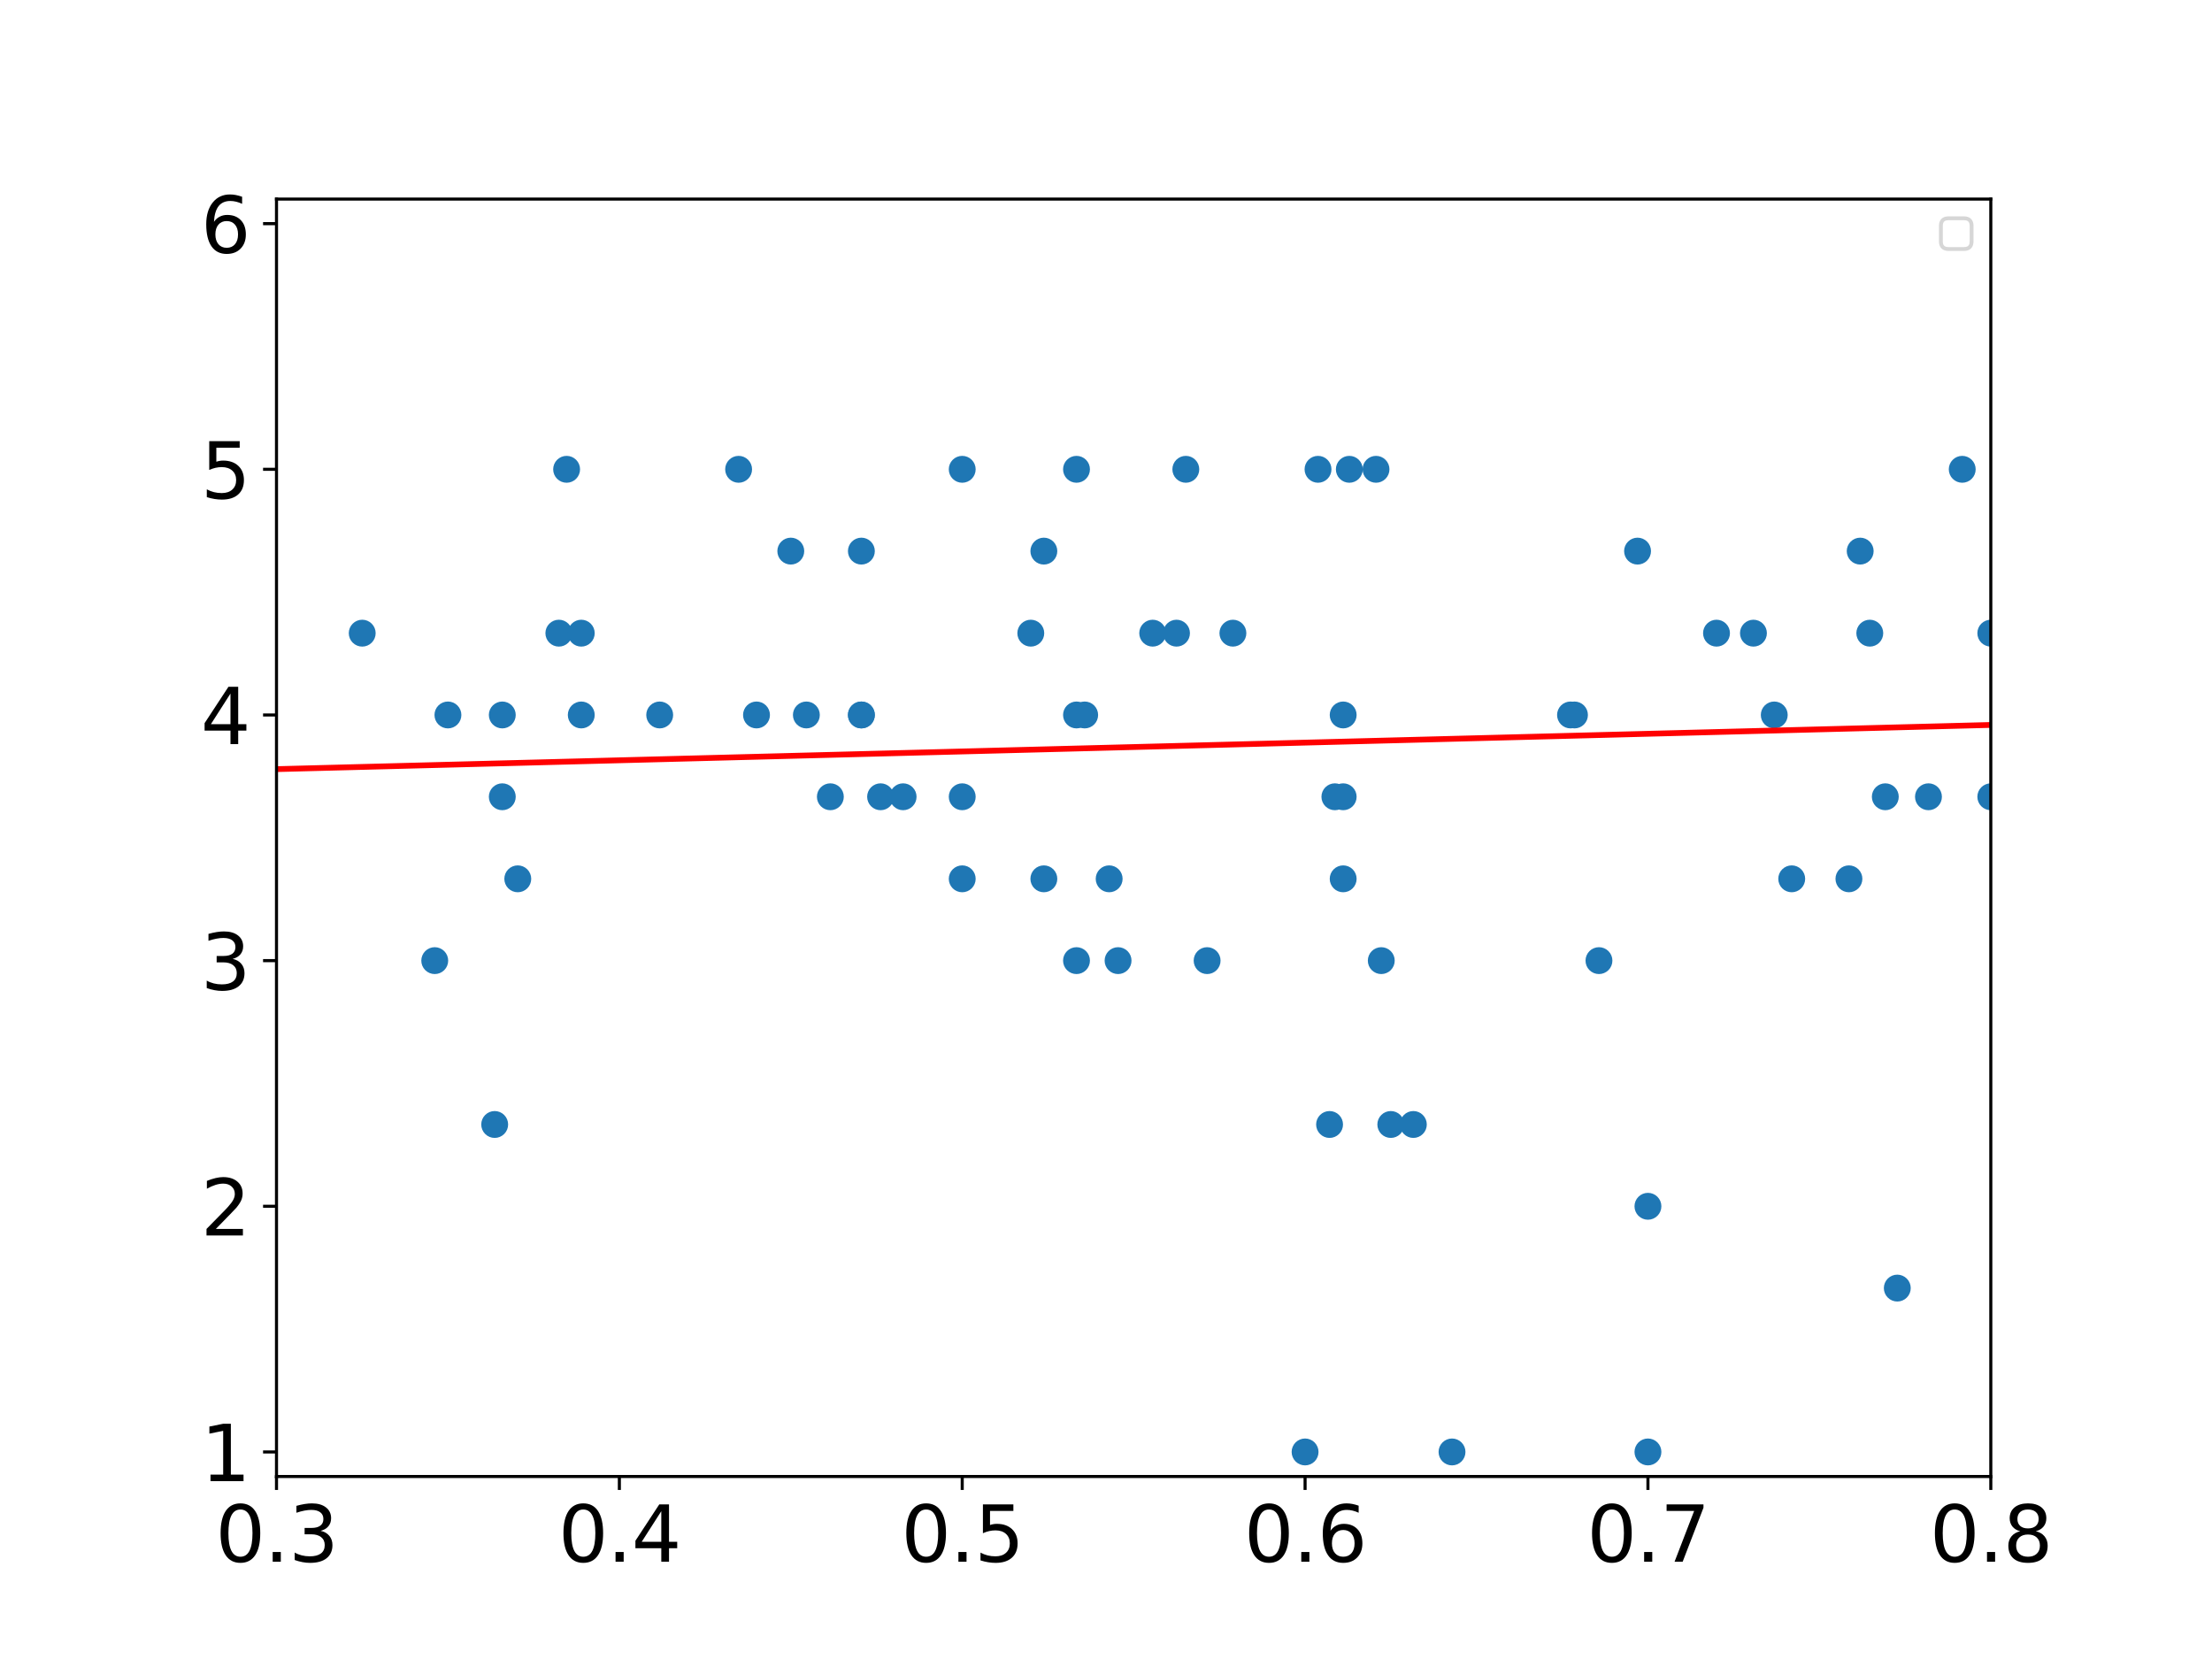 <?xml version="1.0" encoding="utf-8" standalone="no"?>
<!DOCTYPE svg PUBLIC "-//W3C//DTD SVG 1.1//EN"
  "http://www.w3.org/Graphics/SVG/1.1/DTD/svg11.dtd">
<svg xmlns:xlink="http://www.w3.org/1999/xlink" width="576pt" height="432pt" viewBox="0 0 576 432" xmlns="http://www.w3.org/2000/svg" version="1.1">
 <defs>
  <style type="text/css">*{stroke-linejoin: round; stroke-linecap: butt}</style>
 </defs>
 <g id="figure_1">
  <g id="patch_1">
   <path d="M 0 432 
L 576 432 
L 576 0 
L 0 0 
z
" style="fill: #ffffff"/>
  </g>
  <g id="axes_1">
   <g id="patch_2">
    <path d="M 72 384.48 
L 518.4 384.48 
L 518.4 51.84 
L 72 51.84 
z
" style="fill: #ffffff"/>
   </g>
   <g id="PathCollection_1">
    <defs>
     <path id="m3f0372d543" d="M 0 3 
C 0.796 3 1.559 2.684 2.121 2.121 
C 2.684 1.559 3 0.796 3 0 
C 3 -0.796 2.684 -1.559 2.121 -2.121 
C 1.559 -2.684 0.796 -3 0 -3 
C -0.796 -3 -1.559 -2.684 -2.121 -2.121 
C -2.684 -1.559 -3 -0.796 -3 0 
C -3 0.796 -2.684 1.559 -2.121 2.121 
C -1.559 2.684 -0.796 3 0 3 
z
" style="stroke: #1f77b4"/>
    </defs>
    <g clip-path="url(#p84e7b5e59e)">
     <use xlink:href="#m3f0372d543" x="466.56" y="228.843" style="fill: #1f77b4; stroke: #1f77b4"/>
     <use xlink:href="#m3f0372d543" x="-1" y="249.428" style="fill: #1f77b4; stroke: #1f77b4"/>
     <use xlink:href="#m3f0372d543" x="-1" y="247.328" style="fill: #1f77b4; stroke: #1f77b4"/>
     <use xlink:href="#m3f0372d543" x="229.303" y="207.477" style="fill: #1f77b4; stroke: #1f77b4"/>
     <use xlink:href="#m3f0372d543" x="347.603" y="207.477" style="fill: #1f77b4; stroke: #1f77b4"/>
     <use xlink:href="#m3f0372d543" x="518.4" y="164.874" style="fill: #1f77b4; stroke: #1f77b4"/>
     <use xlink:href="#m3f0372d543" x="358.312" y="122.206" style="fill: #1f77b4; stroke: #1f77b4"/>
     <use xlink:href="#m3f0372d543" x="490.929" y="207.477" style="fill: #1f77b4; stroke: #1f77b4"/>
     <use xlink:href="#m3f0372d543" x="615.796" y="143.508" style="fill: #1f77b4; stroke: #1f77b4"/>
     <use xlink:href="#m3f0372d543" x="368.034" y="292.812" style="fill: #1f77b4; stroke: #1f77b4"/>
     <use xlink:href="#m3f0372d543" x="-1" y="195.098" style="fill: #1f77b4; stroke: #1f77b4"/>
     <use xlink:href="#m3f0372d543" x="-1" y="177.814" style="fill: #1f77b4; stroke: #1f77b4"/>
     <use xlink:href="#m3f0372d543" x="288.823" y="228.843" style="fill: #1f77b4; stroke: #1f77b4"/>
     <use xlink:href="#m3f0372d543" x="10.191" y="250.145" style="fill: #1f77b4; stroke: #1f77b4"/>
     <use xlink:href="#m3f0372d543" x="19.663" y="250.145" style="fill: #1f77b4; stroke: #1f77b4"/>
     <use xlink:href="#m3f0372d543" x="554.112" y="143.508" style="fill: #1f77b4; stroke: #1f77b4"/>
     <use xlink:href="#m3f0372d543" x="518.4" y="207.477" style="fill: #1f77b4; stroke: #1f77b4"/>
     <use xlink:href="#m3f0372d543" x="145.525" y="164.874" style="fill: #1f77b4; stroke: #1f77b4"/>
     <use xlink:href="#m3f0372d543" x="429.12" y="378.083" style="fill: #1f77b4; stroke: #1f77b4"/>
     <use xlink:href="#m3f0372d543" x="282.446" y="186.175" style="fill: #1f77b4; stroke: #1f77b4"/>
     <use xlink:href="#m3f0372d543" x="426.415" y="143.508" style="fill: #1f77b4; stroke: #1f77b4"/>
     <use xlink:href="#m3f0372d543" x="359.68" y="250.145" style="fill: #1f77b4; stroke: #1f77b4"/>
     <use xlink:href="#m3f0372d543" x="314.331" y="250.145" style="fill: #1f77b4; stroke: #1f77b4"/>
     <use xlink:href="#m3f0372d543" x="271.817" y="228.843" style="fill: #1f77b4; stroke: #1f77b4"/>
     <use xlink:href="#m3f0372d543" x="696.96" y="122.206" style="fill: #1f77b4; stroke: #1f77b4"/>
     <use xlink:href="#m3f0372d543" x="349.76" y="228.843" style="fill: #1f77b4; stroke: #1f77b4"/>
     <use xlink:href="#m3f0372d543" x="649.971" y="186.175" style="fill: #1f77b4; stroke: #1f77b4"/>
     <use xlink:href="#m3f0372d543" x="416.366" y="250.145" style="fill: #1f77b4; stroke: #1f77b4"/>
     <use xlink:href="#m3f0372d543" x="271.817" y="143.508" style="fill: #1f77b4; stroke: #1f77b4"/>
     <use xlink:href="#m3f0372d543" x="529.56" y="250.145" style="fill: #1f77b4; stroke: #1f77b4"/>
     <use xlink:href="#m3f0372d543" x="280.32" y="186.175" style="fill: #1f77b4; stroke: #1f77b4"/>
     <use xlink:href="#m3f0372d543" x="502.167" y="207.477" style="fill: #1f77b4; stroke: #1f77b4"/>
     <use xlink:href="#m3f0372d543" x="481.457" y="228.843" style="fill: #1f77b4; stroke: #1f77b4"/>
     <use xlink:href="#m3f0372d543" x="351.36" y="122.206" style="fill: #1f77b4; stroke: #1f77b4"/>
     <use xlink:href="#m3f0372d543" x="306.36" y="164.874" style="fill: #1f77b4; stroke: #1f77b4"/>
     <use xlink:href="#m3f0372d543" x="510.96" y="122.206" style="fill: #1f77b4; stroke: #1f77b4"/>
     <use xlink:href="#m3f0372d543" x="308.786" y="122.206" style="fill: #1f77b4; stroke: #1f77b4"/>
     <use xlink:href="#m3f0372d543" x="462.013" y="186.175" style="fill: #1f77b4; stroke: #1f77b4"/>
     <use xlink:href="#m3f0372d543" x="192.334" y="122.206" style="fill: #1f77b4; stroke: #1f77b4"/>
     <use xlink:href="#m3f0372d543" x="602.981" y="186.175" style="fill: #1f77b4; stroke: #1f77b4"/>
     <use xlink:href="#m3f0372d543" x="224.301" y="186.175" style="fill: #1f77b4; stroke: #1f77b4"/>
     <use xlink:href="#m3f0372d543" x="409.989" y="186.175" style="fill: #1f77b4; stroke: #1f77b4"/>
     <use xlink:href="#m3f0372d543" x="128.815" y="292.812" style="fill: #1f77b4; stroke: #1f77b4"/>
     <use xlink:href="#m3f0372d543" x="300.16" y="164.874" style="fill: #1f77b4; stroke: #1f77b4"/>
     <use xlink:href="#m3f0372d543" x="525.268" y="207.477" style="fill: #1f77b4; stroke: #1f77b4"/>
     <use xlink:href="#m3f0372d543" x="339.84" y="378.083" style="fill: #1f77b4; stroke: #1f77b4"/>
     <use xlink:href="#m3f0372d543" x="575.215" y="122.206" style="fill: #1f77b4; stroke: #1f77b4"/>
     <use xlink:href="#m3f0372d543" x="378.103" y="378.083" style="fill: #1f77b4; stroke: #1f77b4"/>
     <use xlink:href="#m3f0372d543" x="534.633" y="186.175" style="fill: #1f77b4; stroke: #1f77b4"/>
     <use xlink:href="#m3f0372d543" x="171.784" y="186.175" style="fill: #1f77b4; stroke: #1f77b4"/>
     <use xlink:href="#m3f0372d543" x="196.992" y="186.175" style="fill: #1f77b4; stroke: #1f77b4"/>
     <use xlink:href="#m3f0372d543" x="446.976" y="164.874" style="fill: #1f77b4; stroke: #1f77b4"/>
     <use xlink:href="#m3f0372d543" x="268.416" y="164.874" style="fill: #1f77b4; stroke: #1f77b4"/>
     <use xlink:href="#m3f0372d543" x="362.16" y="292.812" style="fill: #1f77b4; stroke: #1f77b4"/>
     <use xlink:href="#m3f0372d543" x="54.144" y="143.508" style="fill: #1f77b4; stroke: #1f77b4"/>
     <use xlink:href="#m3f0372d543" x="216.222" y="207.477" style="fill: #1f77b4; stroke: #1f77b4"/>
     <use xlink:href="#m3f0372d543" x="205.92" y="143.508" style="fill: #1f77b4; stroke: #1f77b4"/>
     <use xlink:href="#m3f0372d543" x="494.051" y="335.416" style="fill: #1f77b4; stroke: #1f77b4"/>
     <use xlink:href="#m3f0372d543" x="484.389" y="143.508" style="fill: #1f77b4; stroke: #1f77b4"/>
     <use xlink:href="#m3f0372d543" x="525.268" y="314.114" style="fill: #1f77b4; stroke: #1f77b4"/>
     <use xlink:href="#m3f0372d543" x="343.209" y="122.206" style="fill: #1f77b4; stroke: #1f77b4"/>
     <use xlink:href="#m3f0372d543" x="250.56" y="228.843" style="fill: #1f77b4; stroke: #1f77b4"/>
     <use xlink:href="#m3f0372d543" x="349.76" y="207.477" style="fill: #1f77b4; stroke: #1f77b4"/>
     <use xlink:href="#m3f0372d543" x="147.545" y="122.206" style="fill: #1f77b4; stroke: #1f77b4"/>
     <use xlink:href="#m3f0372d543" x="291.142" y="250.145" style="fill: #1f77b4; stroke: #1f77b4"/>
     <use xlink:href="#m3f0372d543" x="250.56" y="207.477" style="fill: #1f77b4; stroke: #1f77b4"/>
     <use xlink:href="#m3f0372d543" x="116.64" y="186.175" style="fill: #1f77b4; stroke: #1f77b4"/>
     <use xlink:href="#m3f0372d543" x="408.96" y="186.175" style="fill: #1f77b4; stroke: #1f77b4"/>
     <use xlink:href="#m3f0372d543" x="134.827" y="228.843" style="fill: #1f77b4; stroke: #1f77b4"/>
     <use xlink:href="#m3f0372d543" x="321.044" y="164.874" style="fill: #1f77b4; stroke: #1f77b4"/>
     <use xlink:href="#m3f0372d543" x="27.36" y="143.508" style="fill: #1f77b4; stroke: #1f77b4"/>
     <use xlink:href="#m3f0372d543" x="37.064" y="314.114" style="fill: #1f77b4; stroke: #1f77b4"/>
     <use xlink:href="#m3f0372d543" x="486.889" y="164.874" style="fill: #1f77b4; stroke: #1f77b4"/>
     <use xlink:href="#m3f0372d543" x="-1" y="143.805" style="fill: #1f77b4; stroke: #1f77b4"/>
     <use xlink:href="#m3f0372d543" x="-1" y="143.259" style="fill: #1f77b4; stroke: #1f77b4"/>
     <use xlink:href="#m3f0372d543" x="580.508" y="122.206" style="fill: #1f77b4; stroke: #1f77b4"/>
     <use xlink:href="#m3f0372d543" x="224.301" y="186.175" style="fill: #1f77b4; stroke: #1f77b4"/>
     <use xlink:href="#m3f0372d543" x="151.36" y="186.175" style="fill: #1f77b4; stroke: #1f77b4"/>
     <use xlink:href="#m3f0372d543" x="349.76" y="186.175" style="fill: #1f77b4; stroke: #1f77b4"/>
     <use xlink:href="#m3f0372d543" x="456.591" y="164.874" style="fill: #1f77b4; stroke: #1f77b4"/>
     <use xlink:href="#m3f0372d543" x="429.12" y="314.114" style="fill: #1f77b4; stroke: #1f77b4"/>
     <use xlink:href="#m3f0372d543" x="130.794" y="186.175" style="fill: #1f77b4; stroke: #1f77b4"/>
     <use xlink:href="#m3f0372d543" x="130.794" y="207.477" style="fill: #1f77b4; stroke: #1f77b4"/>
     <use xlink:href="#m3f0372d543" x="37.064" y="335.416" style="fill: #1f77b4; stroke: #1f77b4"/>
     <use xlink:href="#m3f0372d543" x="235.167" y="207.477" style="fill: #1f77b4; stroke: #1f77b4"/>
     <use xlink:href="#m3f0372d543" x="151.36" y="164.874" style="fill: #1f77b4; stroke: #1f77b4"/>
     <use xlink:href="#m3f0372d543" x="113.206" y="250.145" style="fill: #1f77b4; stroke: #1f77b4"/>
     <use xlink:href="#m3f0372d543" x="224.301" y="143.508" style="fill: #1f77b4; stroke: #1f77b4"/>
     <use xlink:href="#m3f0372d543" x="94.32" y="164.874" style="fill: #1f77b4; stroke: #1f77b4"/>
     <use xlink:href="#m3f0372d543" x="611.931" y="186.175" style="fill: #1f77b4; stroke: #1f77b4"/>
     <use xlink:href="#m3f0372d543" x="209.978" y="186.175" style="fill: #1f77b4; stroke: #1f77b4"/>
     <use xlink:href="#m3f0372d543" x="280.32" y="250.145" style="fill: #1f77b4; stroke: #1f77b4"/>
     <use xlink:href="#m3f0372d543" x="250.56" y="122.206" style="fill: #1f77b4; stroke: #1f77b4"/>
     <use xlink:href="#m3f0372d543" x="280.32" y="122.206" style="fill: #1f77b4; stroke: #1f77b4"/>
     <use xlink:href="#m3f0372d543" x="346.217" y="292.812" style="fill: #1f77b4; stroke: #1f77b4"/>
     <use xlink:href="#m3f0372d543" x="-1" y="244.62" style="fill: #1f77b4; stroke: #1f77b4"/>
    </g>
   </g>
   <g id="matplotlib.axis_1">
    <g id="xtick_1">
     <g id="line2d_1">
      <defs>
       <path id="m713c5b14db" d="M 0 0 
L 0 3.5 
" style="stroke: #000000; stroke-width: 0.8"/>
      </defs>
      <g>
       <use xlink:href="#m713c5b14db" x="72" y="384.48" style="stroke: #000000; stroke-width: 0.8"/>
      </g>
     </g>
     <g id="text_1">
      <!-- 0.3 -->
      <g transform="translate(56.097 406.677) scale(0.2 -0.2)">
       <defs>
        <path id="DejaVuSans-30" d="M 2034 4250 
Q 1547 4250 1301 3770 
Q 1056 3291 1056 2328 
Q 1056 1369 1301 889 
Q 1547 409 2034 409 
Q 2525 409 2770 889 
Q 3016 1369 3016 2328 
Q 3016 3291 2770 3770 
Q 2525 4250 2034 4250 
z
M 2034 4750 
Q 2819 4750 3233 4129 
Q 3647 3509 3647 2328 
Q 3647 1150 3233 529 
Q 2819 -91 2034 -91 
Q 1250 -91 836 529 
Q 422 1150 422 2328 
Q 422 3509 836 4129 
Q 1250 4750 2034 4750 
z
" transform="scale(0.016)"/>
        <path id="DejaVuSans-2e" d="M 684 794 
L 1344 794 
L 1344 0 
L 684 0 
L 684 794 
z
" transform="scale(0.016)"/>
        <path id="DejaVuSans-33" d="M 2597 2516 
Q 3050 2419 3304 2112 
Q 3559 1806 3559 1356 
Q 3559 666 3084 287 
Q 2609 -91 1734 -91 
Q 1441 -91 1130 -33 
Q 819 25 488 141 
L 488 750 
Q 750 597 1062 519 
Q 1375 441 1716 441 
Q 2309 441 2620 675 
Q 2931 909 2931 1356 
Q 2931 1769 2642 2001 
Q 2353 2234 1838 2234 
L 1294 2234 
L 1294 2753 
L 1863 2753 
Q 2328 2753 2575 2939 
Q 2822 3125 2822 3475 
Q 2822 3834 2567 4026 
Q 2313 4219 1838 4219 
Q 1578 4219 1281 4162 
Q 984 4106 628 3988 
L 628 4550 
Q 988 4650 1302 4700 
Q 1616 4750 1894 4750 
Q 2613 4750 3031 4423 
Q 3450 4097 3450 3541 
Q 3450 3153 3228 2886 
Q 3006 2619 2597 2516 
z
" transform="scale(0.016)"/>
       </defs>
       <use xlink:href="#DejaVuSans-30"/>
       <use xlink:href="#DejaVuSans-2e" x="63.623"/>
       <use xlink:href="#DejaVuSans-33" x="95.41"/>
      </g>
     </g>
    </g>
    <g id="xtick_2">
     <g id="line2d_2">
      <g>
       <use xlink:href="#m713c5b14db" x="161.28" y="384.48" style="stroke: #000000; stroke-width: 0.8"/>
      </g>
     </g>
     <g id="text_2">
      <!-- 0.4 -->
      <g transform="translate(145.377 406.677) scale(0.2 -0.2)">
       <defs>
        <path id="DejaVuSans-34" d="M 2419 4116 
L 825 1625 
L 2419 1625 
L 2419 4116 
z
M 2253 4666 
L 3047 4666 
L 3047 1625 
L 3713 1625 
L 3713 1100 
L 3047 1100 
L 3047 0 
L 2419 0 
L 2419 1100 
L 313 1100 
L 313 1709 
L 2253 4666 
z
" transform="scale(0.016)"/>
       </defs>
       <use xlink:href="#DejaVuSans-30"/>
       <use xlink:href="#DejaVuSans-2e" x="63.623"/>
       <use xlink:href="#DejaVuSans-34" x="95.41"/>
      </g>
     </g>
    </g>
    <g id="xtick_3">
     <g id="line2d_3">
      <g>
       <use xlink:href="#m713c5b14db" x="250.56" y="384.48" style="stroke: #000000; stroke-width: 0.8"/>
      </g>
     </g>
     <g id="text_3">
      <!-- 0.5 -->
      <g transform="translate(234.657 406.677) scale(0.2 -0.2)">
       <defs>
        <path id="DejaVuSans-35" d="M 691 4666 
L 3169 4666 
L 3169 4134 
L 1269 4134 
L 1269 2991 
Q 1406 3038 1543 3061 
Q 1681 3084 1819 3084 
Q 2600 3084 3056 2656 
Q 3513 2228 3513 1497 
Q 3513 744 3044 326 
Q 2575 -91 1722 -91 
Q 1428 -91 1123 -41 
Q 819 9 494 109 
L 494 744 
Q 775 591 1075 516 
Q 1375 441 1709 441 
Q 2250 441 2565 725 
Q 2881 1009 2881 1497 
Q 2881 1984 2565 2268 
Q 2250 2553 1709 2553 
Q 1456 2553 1204 2497 
Q 953 2441 691 2322 
L 691 4666 
z
" transform="scale(0.016)"/>
       </defs>
       <use xlink:href="#DejaVuSans-30"/>
       <use xlink:href="#DejaVuSans-2e" x="63.623"/>
       <use xlink:href="#DejaVuSans-35" x="95.41"/>
      </g>
     </g>
    </g>
    <g id="xtick_4">
     <g id="line2d_4">
      <g>
       <use xlink:href="#m713c5b14db" x="339.84" y="384.48" style="stroke: #000000; stroke-width: 0.8"/>
      </g>
     </g>
     <g id="text_4">
      <!-- 0.6 -->
      <g transform="translate(323.937 406.677) scale(0.2 -0.2)">
       <defs>
        <path id="DejaVuSans-36" d="M 2113 2584 
Q 1688 2584 1439 2293 
Q 1191 2003 1191 1497 
Q 1191 994 1439 701 
Q 1688 409 2113 409 
Q 2538 409 2786 701 
Q 3034 994 3034 1497 
Q 3034 2003 2786 2293 
Q 2538 2584 2113 2584 
z
M 3366 4563 
L 3366 3988 
Q 3128 4100 2886 4159 
Q 2644 4219 2406 4219 
Q 1781 4219 1451 3797 
Q 1122 3375 1075 2522 
Q 1259 2794 1537 2939 
Q 1816 3084 2150 3084 
Q 2853 3084 3261 2657 
Q 3669 2231 3669 1497 
Q 3669 778 3244 343 
Q 2819 -91 2113 -91 
Q 1303 -91 875 529 
Q 447 1150 447 2328 
Q 447 3434 972 4092 
Q 1497 4750 2381 4750 
Q 2619 4750 2861 4703 
Q 3103 4656 3366 4563 
z
" transform="scale(0.016)"/>
       </defs>
       <use xlink:href="#DejaVuSans-30"/>
       <use xlink:href="#DejaVuSans-2e" x="63.623"/>
       <use xlink:href="#DejaVuSans-36" x="95.41"/>
      </g>
     </g>
    </g>
    <g id="xtick_5">
     <g id="line2d_5">
      <g>
       <use xlink:href="#m713c5b14db" x="429.12" y="384.48" style="stroke: #000000; stroke-width: 0.8"/>
      </g>
     </g>
     <g id="text_5">
      <!-- 0.7 -->
      <g transform="translate(413.217 406.677) scale(0.2 -0.2)">
       <defs>
        <path id="DejaVuSans-37" d="M 525 4666 
L 3525 4666 
L 3525 4397 
L 1831 0 
L 1172 0 
L 2766 4134 
L 525 4134 
L 525 4666 
z
" transform="scale(0.016)"/>
       </defs>
       <use xlink:href="#DejaVuSans-30"/>
       <use xlink:href="#DejaVuSans-2e" x="63.623"/>
       <use xlink:href="#DejaVuSans-37" x="95.41"/>
      </g>
     </g>
    </g>
    <g id="xtick_6">
     <g id="line2d_6">
      <g>
       <use xlink:href="#m713c5b14db" x="518.4" y="384.48" style="stroke: #000000; stroke-width: 0.8"/>
      </g>
     </g>
     <g id="text_6">
      <!-- 0.8 -->
      <g transform="translate(502.497 406.677) scale(0.2 -0.2)">
       <defs>
        <path id="DejaVuSans-38" d="M 2034 2216 
Q 1584 2216 1326 1975 
Q 1069 1734 1069 1313 
Q 1069 891 1326 650 
Q 1584 409 2034 409 
Q 2484 409 2743 651 
Q 3003 894 3003 1313 
Q 3003 1734 2745 1975 
Q 2488 2216 2034 2216 
z
M 1403 2484 
Q 997 2584 770 2862 
Q 544 3141 544 3541 
Q 544 4100 942 4425 
Q 1341 4750 2034 4750 
Q 2731 4750 3128 4425 
Q 3525 4100 3525 3541 
Q 3525 3141 3298 2862 
Q 3072 2584 2669 2484 
Q 3125 2378 3379 2068 
Q 3634 1759 3634 1313 
Q 3634 634 3220 271 
Q 2806 -91 2034 -91 
Q 1263 -91 848 271 
Q 434 634 434 1313 
Q 434 1759 690 2068 
Q 947 2378 1403 2484 
z
M 1172 3481 
Q 1172 3119 1398 2916 
Q 1625 2713 2034 2713 
Q 2441 2713 2670 2916 
Q 2900 3119 2900 3481 
Q 2900 3844 2670 4047 
Q 2441 4250 2034 4250 
Q 1625 4250 1398 4047 
Q 1172 3844 1172 3481 
z
" transform="scale(0.016)"/>
       </defs>
       <use xlink:href="#DejaVuSans-30"/>
       <use xlink:href="#DejaVuSans-2e" x="63.623"/>
       <use xlink:href="#DejaVuSans-38" x="95.41"/>
      </g>
     </g>
    </g>
   </g>
   <g id="matplotlib.axis_2">
    <g id="ytick_1">
     <g id="line2d_7">
      <defs>
       <path id="m5a813330a7" d="M 0 0 
L -3.5 0 
" style="stroke: #000000; stroke-width: 0.8"/>
      </defs>
      <g>
       <use xlink:href="#m5a813330a7" x="72" y="378.083" style="stroke: #000000; stroke-width: 0.8"/>
      </g>
     </g>
     <g id="text_7">
      <!-- 1 -->
      <g transform="translate(52.275 385.682) scale(0.2 -0.2)">
       <defs>
        <path id="DejaVuSans-31" d="M 794 531 
L 1825 531 
L 1825 4091 
L 703 3866 
L 703 4441 
L 1819 4666 
L 2450 4666 
L 2450 531 
L 3481 531 
L 3481 0 
L 794 0 
L 794 531 
z
" transform="scale(0.016)"/>
       </defs>
       <use xlink:href="#DejaVuSans-31"/>
      </g>
     </g>
    </g>
    <g id="ytick_2">
     <g id="line2d_8">
      <g>
       <use xlink:href="#m5a813330a7" x="72" y="314.114" style="stroke: #000000; stroke-width: 0.8"/>
      </g>
     </g>
     <g id="text_8">
      <!-- 2 -->
      <g transform="translate(52.275 321.712) scale(0.2 -0.2)">
       <defs>
        <path id="DejaVuSans-32" d="M 1228 531 
L 3431 531 
L 3431 0 
L 469 0 
L 469 531 
Q 828 903 1448 1529 
Q 2069 2156 2228 2338 
Q 2531 2678 2651 2914 
Q 2772 3150 2772 3378 
Q 2772 3750 2511 3984 
Q 2250 4219 1831 4219 
Q 1534 4219 1204 4116 
Q 875 4013 500 3803 
L 500 4441 
Q 881 4594 1212 4672 
Q 1544 4750 1819 4750 
Q 2544 4750 2975 4387 
Q 3406 4025 3406 3419 
Q 3406 3131 3298 2873 
Q 3191 2616 2906 2266 
Q 2828 2175 2409 1742 
Q 1991 1309 1228 531 
z
" transform="scale(0.016)"/>
       </defs>
       <use xlink:href="#DejaVuSans-32"/>
      </g>
     </g>
    </g>
    <g id="ytick_3">
     <g id="line2d_9">
      <g>
       <use xlink:href="#m5a813330a7" x="72" y="250.145" style="stroke: #000000; stroke-width: 0.8"/>
      </g>
     </g>
     <g id="text_9">
      <!-- 3 -->
      <g transform="translate(52.275 257.743) scale(0.2 -0.2)">
       <use xlink:href="#DejaVuSans-33"/>
      </g>
     </g>
    </g>
    <g id="ytick_4">
     <g id="line2d_10">
      <g>
       <use xlink:href="#m5a813330a7" x="72" y="186.175" style="stroke: #000000; stroke-width: 0.8"/>
      </g>
     </g>
     <g id="text_10">
      <!-- 4 -->
      <g transform="translate(52.275 193.774) scale(0.2 -0.2)">
       <use xlink:href="#DejaVuSans-34"/>
      </g>
     </g>
    </g>
    <g id="ytick_5">
     <g id="line2d_11">
      <g>
       <use xlink:href="#m5a813330a7" x="72" y="122.206" style="stroke: #000000; stroke-width: 0.8"/>
      </g>
     </g>
     <g id="text_11">
      <!-- 5 -->
      <g transform="translate(52.275 129.805) scale(0.2 -0.2)">
       <use xlink:href="#DejaVuSans-35"/>
      </g>
     </g>
    </g>
    <g id="ytick_6">
     <g id="line2d_12">
      <g>
       <use xlink:href="#m5a813330a7" x="72" y="58.237" style="stroke: #000000; stroke-width: 0.8"/>
      </g>
     </g>
     <g id="text_12">
      <!-- 6 -->
      <g transform="translate(52.275 65.835) scale(0.2 -0.2)">
       <use xlink:href="#DejaVuSans-36"/>
      </g>
     </g>
    </g>
   </g>
   <g id="line2d_13">
    <path d="M 466.56 190.111 
L -1 202.163 
M -1 202.163 
L 229.303 196.227 
L 347.603 193.177 
L 518.4 188.775 
L 358.312 192.901 
L 490.929 189.483 
L 577 187.264 
M 577 187.264 
L 368.034 192.651 
L -1 202.163 
M -1 202.163 
L 288.823 194.692 
L 10.191 201.874 
L 19.663 201.63 
L 554.112 187.854 
L 518.4 188.775 
L 145.525 198.386 
L 429.12 191.076 
L 282.446 194.857 
L 426.415 191.146 
L 359.68 192.866 
L 314.331 194.035 
L 271.817 195.131 
L 577 187.264 
M 577 187.264 
L 349.76 193.122 
L 577 187.264 
M 577 187.264 
L 416.366 191.405 
L 271.817 195.131 
L 529.56 188.487 
L 280.32 194.912 
L 502.167 189.193 
L 481.457 189.727 
L 351.36 193.08 
L 306.36 194.24 
L 510.96 188.966 
L 308.786 194.178 
L 462.013 190.228 
L 192.334 197.179 
L 577 187.264 
M 577 187.264 
L 224.301 196.355 
L 409.989 191.569 
L 128.815 198.817 
L 300.16 194.4 
L 525.268 188.598 
L 339.84 193.377 
L 575.215 187.31 
L 378.103 192.391 
L 534.633 188.356 
L 171.784 197.709 
L 196.992 197.059 
L 446.976 190.616 
L 268.416 195.218 
L 362.16 192.802 
L 54.144 200.742 
L 216.222 196.564 
L 205.92 196.829 
L 494.051 189.402 
L 484.389 189.651 
L 525.268 188.598 
L 343.209 193.29 
L 250.56 195.679 
L 349.76 193.122 
L 147.545 198.334 
L 291.142 194.633 
L 250.56 195.679 
L 116.64 199.131 
L 408.96 191.596 
L 134.827 198.662 
L 321.044 193.862 
L 27.36 201.432 
L 37.064 201.182 
L 486.889 189.587 
L -1 202.163 
M -1 202.163 
L 577 187.264 
M 577 187.264 
L 224.301 196.355 
L 151.36 198.236 
L 349.76 193.122 
L 456.591 190.368 
L 429.12 191.076 
L 130.794 198.766 
L 130.794 198.766 
L 37.064 201.182 
L 235.167 196.075 
L 151.36 198.236 
L 113.206 199.219 
L 224.301 196.355 
L 94.32 199.706 
L 577 187.264 
M 577 187.264 
L 209.978 196.725 
L 280.32 194.912 
L 250.56 195.679 
L 280.32 194.912 
L 346.217 193.213 
L -1 202.163 
" clip-path="url(#p84e7b5e59e)" style="fill: none; stroke: #ff0000; stroke-width: 1.5; stroke-linecap: square"/>
   </g>
   <g id="patch_3">
    <path d="M 72 384.48 
L 72 51.84 
" style="fill: none; stroke: #000000; stroke-width: 0.8; stroke-linejoin: miter; stroke-linecap: square"/>
   </g>
   <g id="patch_4">
    <path d="M 518.4 384.48 
L 518.4 51.84 
" style="fill: none; stroke: #000000; stroke-width: 0.8; stroke-linejoin: miter; stroke-linecap: square"/>
   </g>
   <g id="patch_5">
    <path d="M 72 384.48 
L 518.4 384.48 
" style="fill: none; stroke: #000000; stroke-width: 0.8; stroke-linejoin: miter; stroke-linecap: square"/>
   </g>
   <g id="patch_6">
    <path d="M 72 51.84 
L 518.4 51.84 
" style="fill: none; stroke: #000000; stroke-width: 0.8; stroke-linejoin: miter; stroke-linecap: square"/>
   </g>
   <g id="legend_1">
    <g id="patch_7">
     <path d="M 507.4 64.84 
L 511.4 64.84 
Q 513.4 64.84 513.4 62.84 
L 513.4 58.84 
Q 513.4 56.84 511.4 56.84 
L 507.4 56.84 
Q 505.4 56.84 505.4 58.84 
L 505.4 62.84 
Q 505.4 64.84 507.4 64.84 
z
" style="fill: #ffffff; opacity: 0.8; stroke: #cccccc; stroke-linejoin: miter"/>
    </g>
   </g>
  </g>
 </g>
 <defs>
  <clipPath id="p84e7b5e59e">
   <rect x="72" y="51.84" width="446.4" height="332.64"/>
  </clipPath>
 </defs>
</svg>
